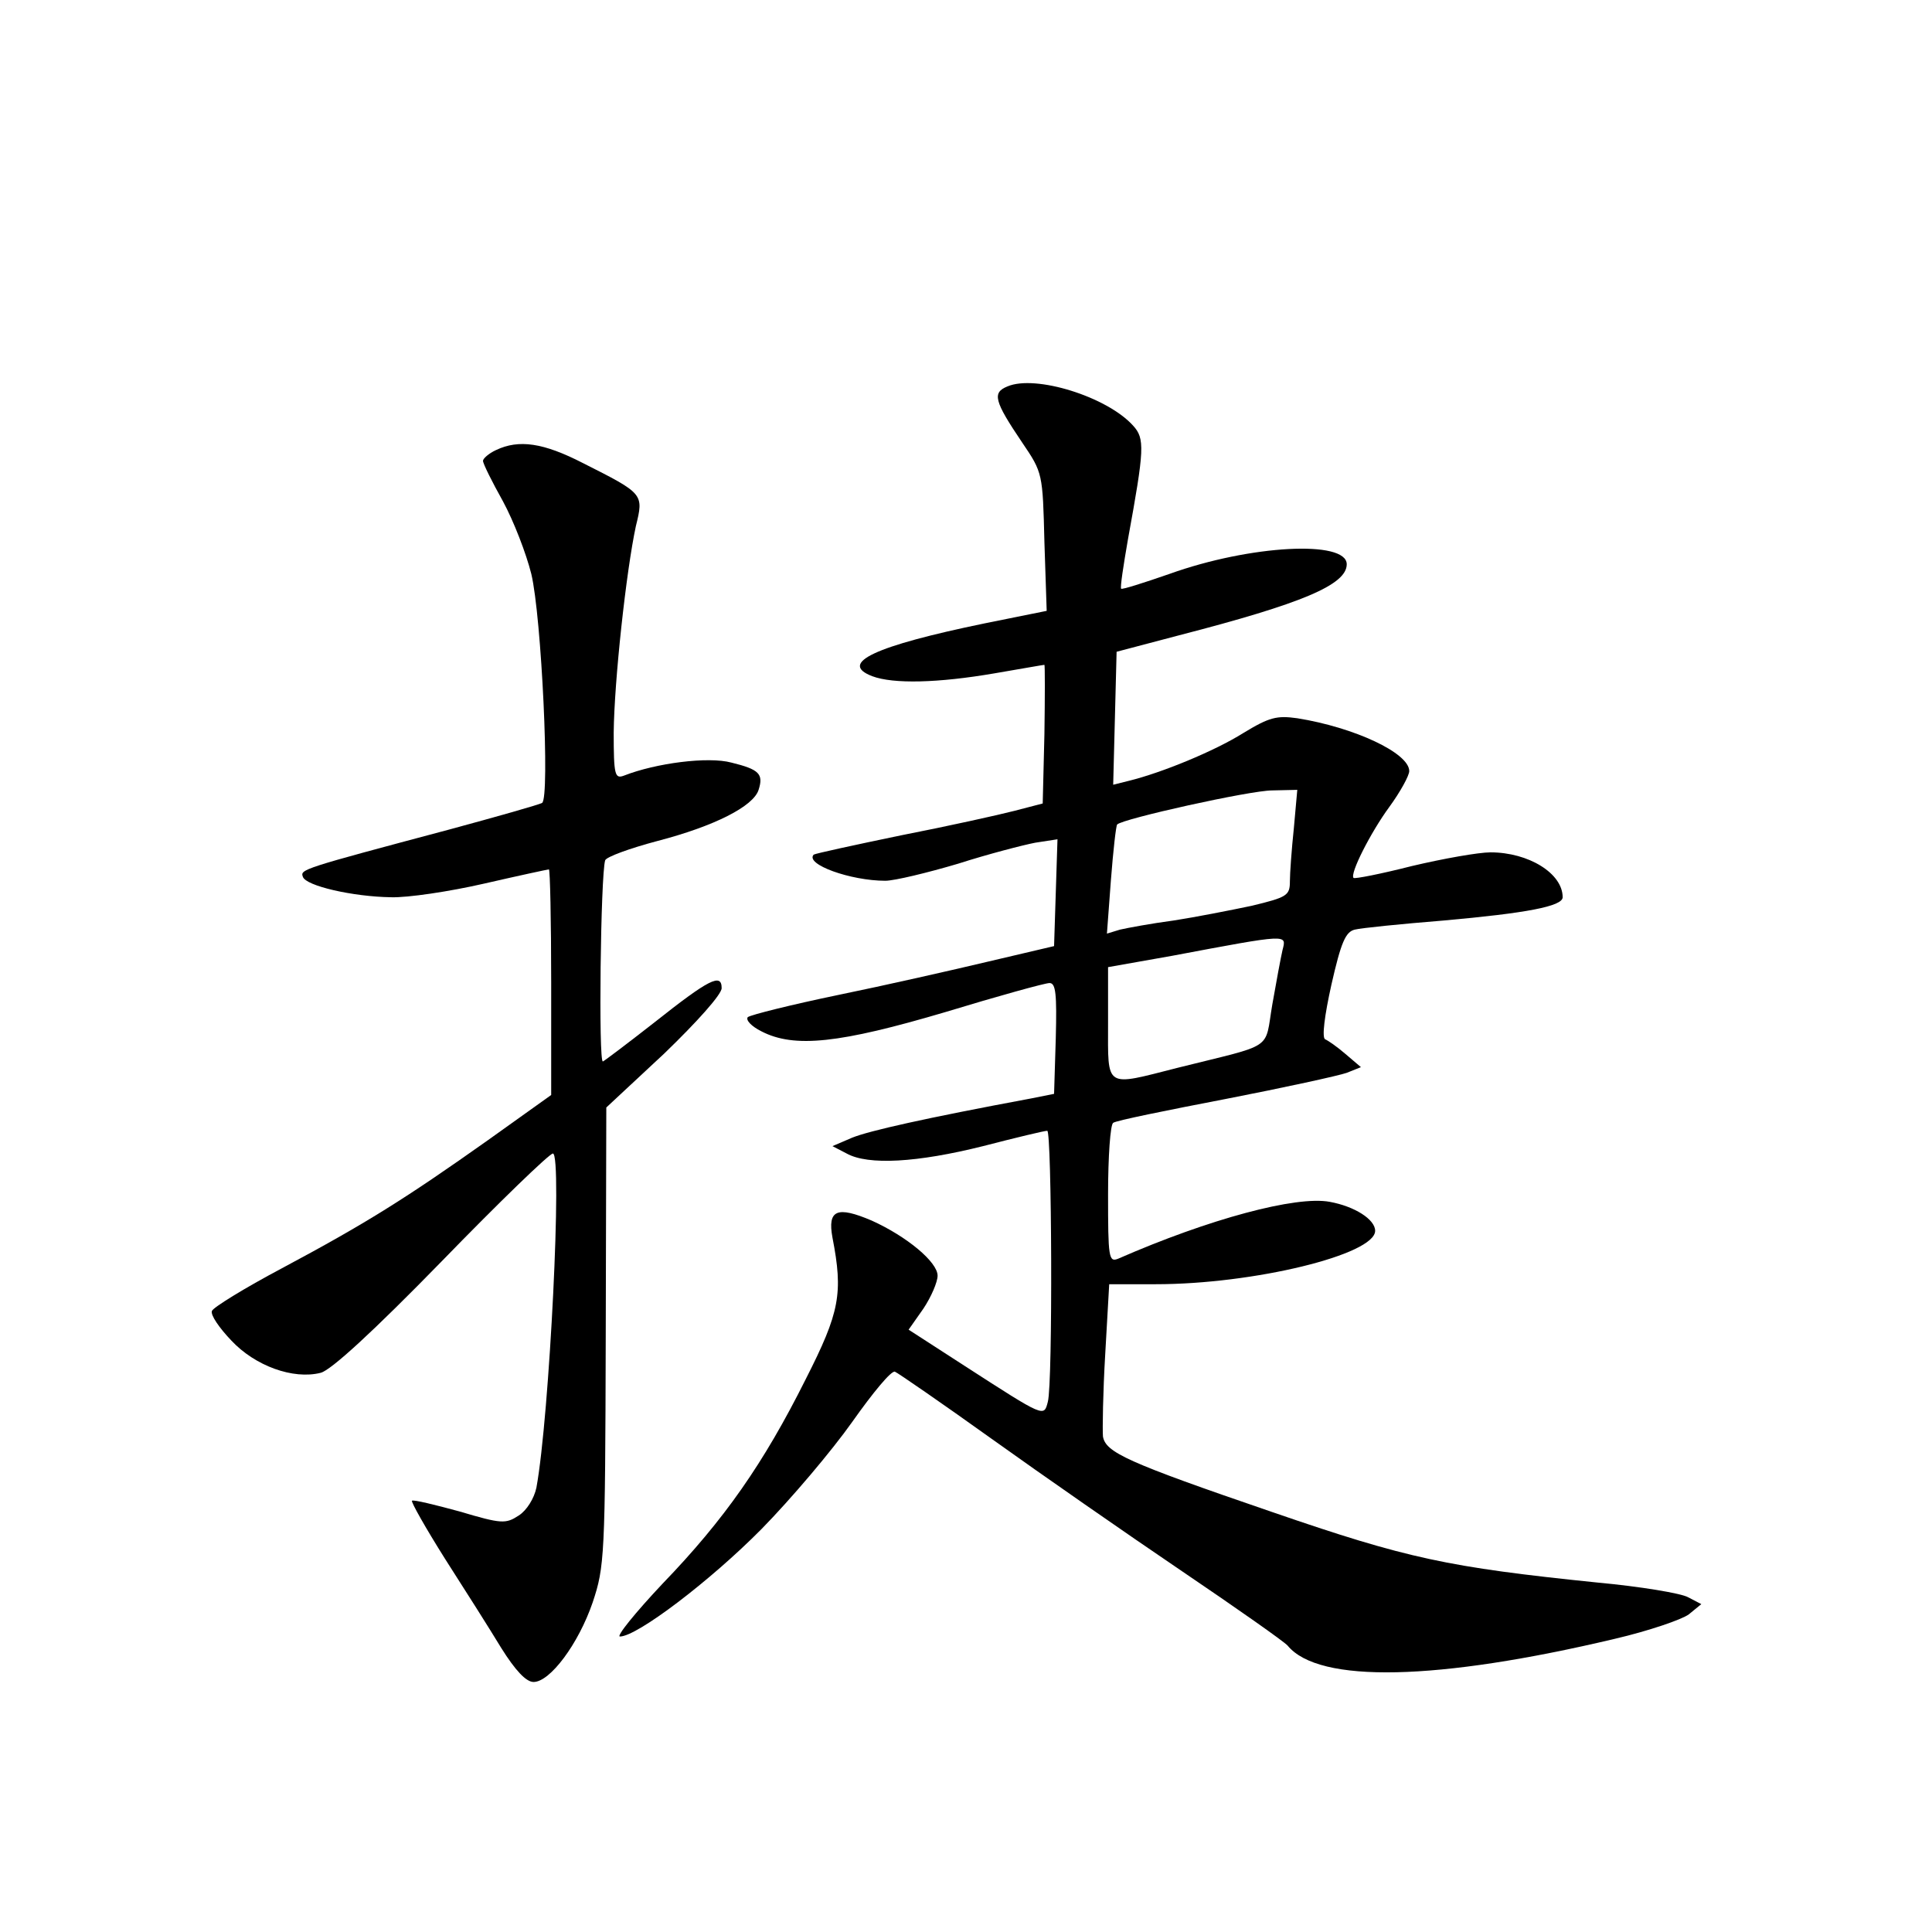 <?xml version="1.0" standalone="no"?>
<!DOCTYPE svg PUBLIC "-//W3C//DTD SVG 20010904//EN"
 "http://www.w3.org/TR/2001/REC-SVG-20010904/DTD/svg10.dtd">
<svg version="1.0" xmlns="http://www.w3.org/2000/svg"
 width="340pt" height="340pt" viewBox="0 0 340 340"
 preserveAspectRatio="xMidYMid meet">
<g transform="translate(0,340) scale(0.1,-0.1)"
fill="#000000" stroke="none">
<path d="M1773 2720 c-27 -11 -24 -25 26 -99 36 -53 36 -54 39 -175 l4 -121
-109 -22 c-194 -40 -258 -70 -198 -93 37 -14 116 -12 215 5 47 8 86 15 88 15
1 0 1 -55 0 -122 l-3 -122 -50 -13 c-27 -7 -117 -27 -199 -43 -82 -17 -151
-32 -154 -34 -16 -17 65 -46 126 -46 16 0 74 14 128 30 53 17 115 33 136 37
l39 6 -3 -94 -3 -94 -115 -27 c-63 -15 -182 -42 -265 -59 -82 -17 -154 -35
-159 -39 -4 -5 6 -16 24 -25 58 -30 138 -21 324 34 92 28 175 51 183 51 11 0
13 -19 11 -97 l-3 -98 -40 -8 c-188 -35 -285 -57 -315 -69 l-35 -15 25 -13
c38 -21 124 -16 240 13 58 15 108 27 113 27 8 0 10 -445 1 -477 -7 -27 -5 -28
-146 63 l-99 64 26 37 c14 21 25 47 25 58 0 24 -54 69 -116 97 -61 26 -78 19
-69 -30 19 -98 13 -131 -47 -249 -74 -148 -143 -247 -252 -360 -48 -51 -82
-93 -75 -93 30 0 159 98 249 189 52 53 124 138 160 189 36 51 69 91 75 88 5
-2 82 -55 170 -118 88 -63 239 -168 335 -233 96 -65 180 -124 186 -131 55 -67
264 -62 576 12 60 14 118 34 130 43 l22 18 -23 12 c-12 7 -84 19 -160 26 -263
27 -334 42 -572 124 -257 88 -293 105 -298 133 -1 12 0 78 4 145 l7 123 82 0
c172 0 386 52 386 94 0 20 -36 43 -80 51 -59 11 -212 -30 -372 -100 -17 -7
-18 2 -18 113 0 67 4 123 9 126 5 4 94 22 198 42 103 20 199 41 213 46 l25 10
-27 23 c-15 13 -31 24 -36 26 -6 3 -1 42 11 96 17 75 25 93 41 97 12 3 82 10
156 16 146 13 210 25 210 41 0 42 -60 79 -127 79 -21 0 -83 -11 -138 -24 -55
-14 -101 -23 -103 -21 -7 7 30 80 63 125 19 26 35 55 35 63 0 32 -97 77 -197
93 -36 5 -49 2 -95 -26 -51 -32 -144 -70 -201 -84 l-28 -7 3 117 3 117 110 29
c217 56 295 89 295 125 0 43 -170 34 -312 -17 -46 -16 -84 -28 -85 -26 -2 2 4
41 12 87 29 159 30 177 9 200 -46 51 -172 90 -221 69z m504 -777 c-4 -38 -7
-80 -7 -94 0 -25 -5 -28 -67 -43 -38 -8 -99 -20 -138 -26 -38 -5 -81 -13 -94
-16 l-23 -7 7 94 c4 52 9 96 11 98 9 10 234 60 273 60 l44 1 -6 -67z m-20
-215 c-3 -13 -11 -56 -18 -96 -14 -82 6 -68 -166 -111 -130 -33 -123 -38 -123
78 l0 99 113 20 c207 39 201 38 194 10z"/>
<path d="M873 2608 c-13 -6 -23 -15 -23 -19 0 -5 16 -37 35 -71 19 -35 41 -92
50 -128 18 -75 33 -394 19 -403 -5 -3 -79 -24 -164 -47 -259 -69 -262 -70
-257 -83 5 -16 88 -35 155 -36 29 -1 103 10 164 24 61 14 112 25 114 25 2 0 4
-89 4 -199 l0 -198 -112 -80 c-144 -102 -214 -146 -362 -225 -66 -35 -121 -69
-123 -75 -3 -7 13 -30 34 -52 42 -45 109 -69 157 -57 18 4 93 73 213 196 102
105 190 190 196 190 17 0 -6 -463 -29 -588 -4 -19 -17 -40 -31 -49 -23 -15
-30 -15 -104 7 -44 12 -81 21 -84 19 -2 -2 24 -48 58 -102 34 -53 79 -124 99
-157 25 -40 44 -60 57 -60 29 0 79 67 104 140 21 63 22 80 23 468 l1 403 102
95 c58 56 101 104 101 115 0 27 -22 16 -118 -60 -46 -36 -87 -67 -91 -69 -8
-3 -4 328 4 354 2 6 43 21 92 34 100 26 169 61 178 90 9 28 1 36 -48 48 -41
11 -133 -1 -189 -23 -16 -6 -18 1 -18 76 1 91 22 284 39 363 14 57 14 57 -93
111 -70 36 -113 42 -153 23z"/>
</g>
</svg>
